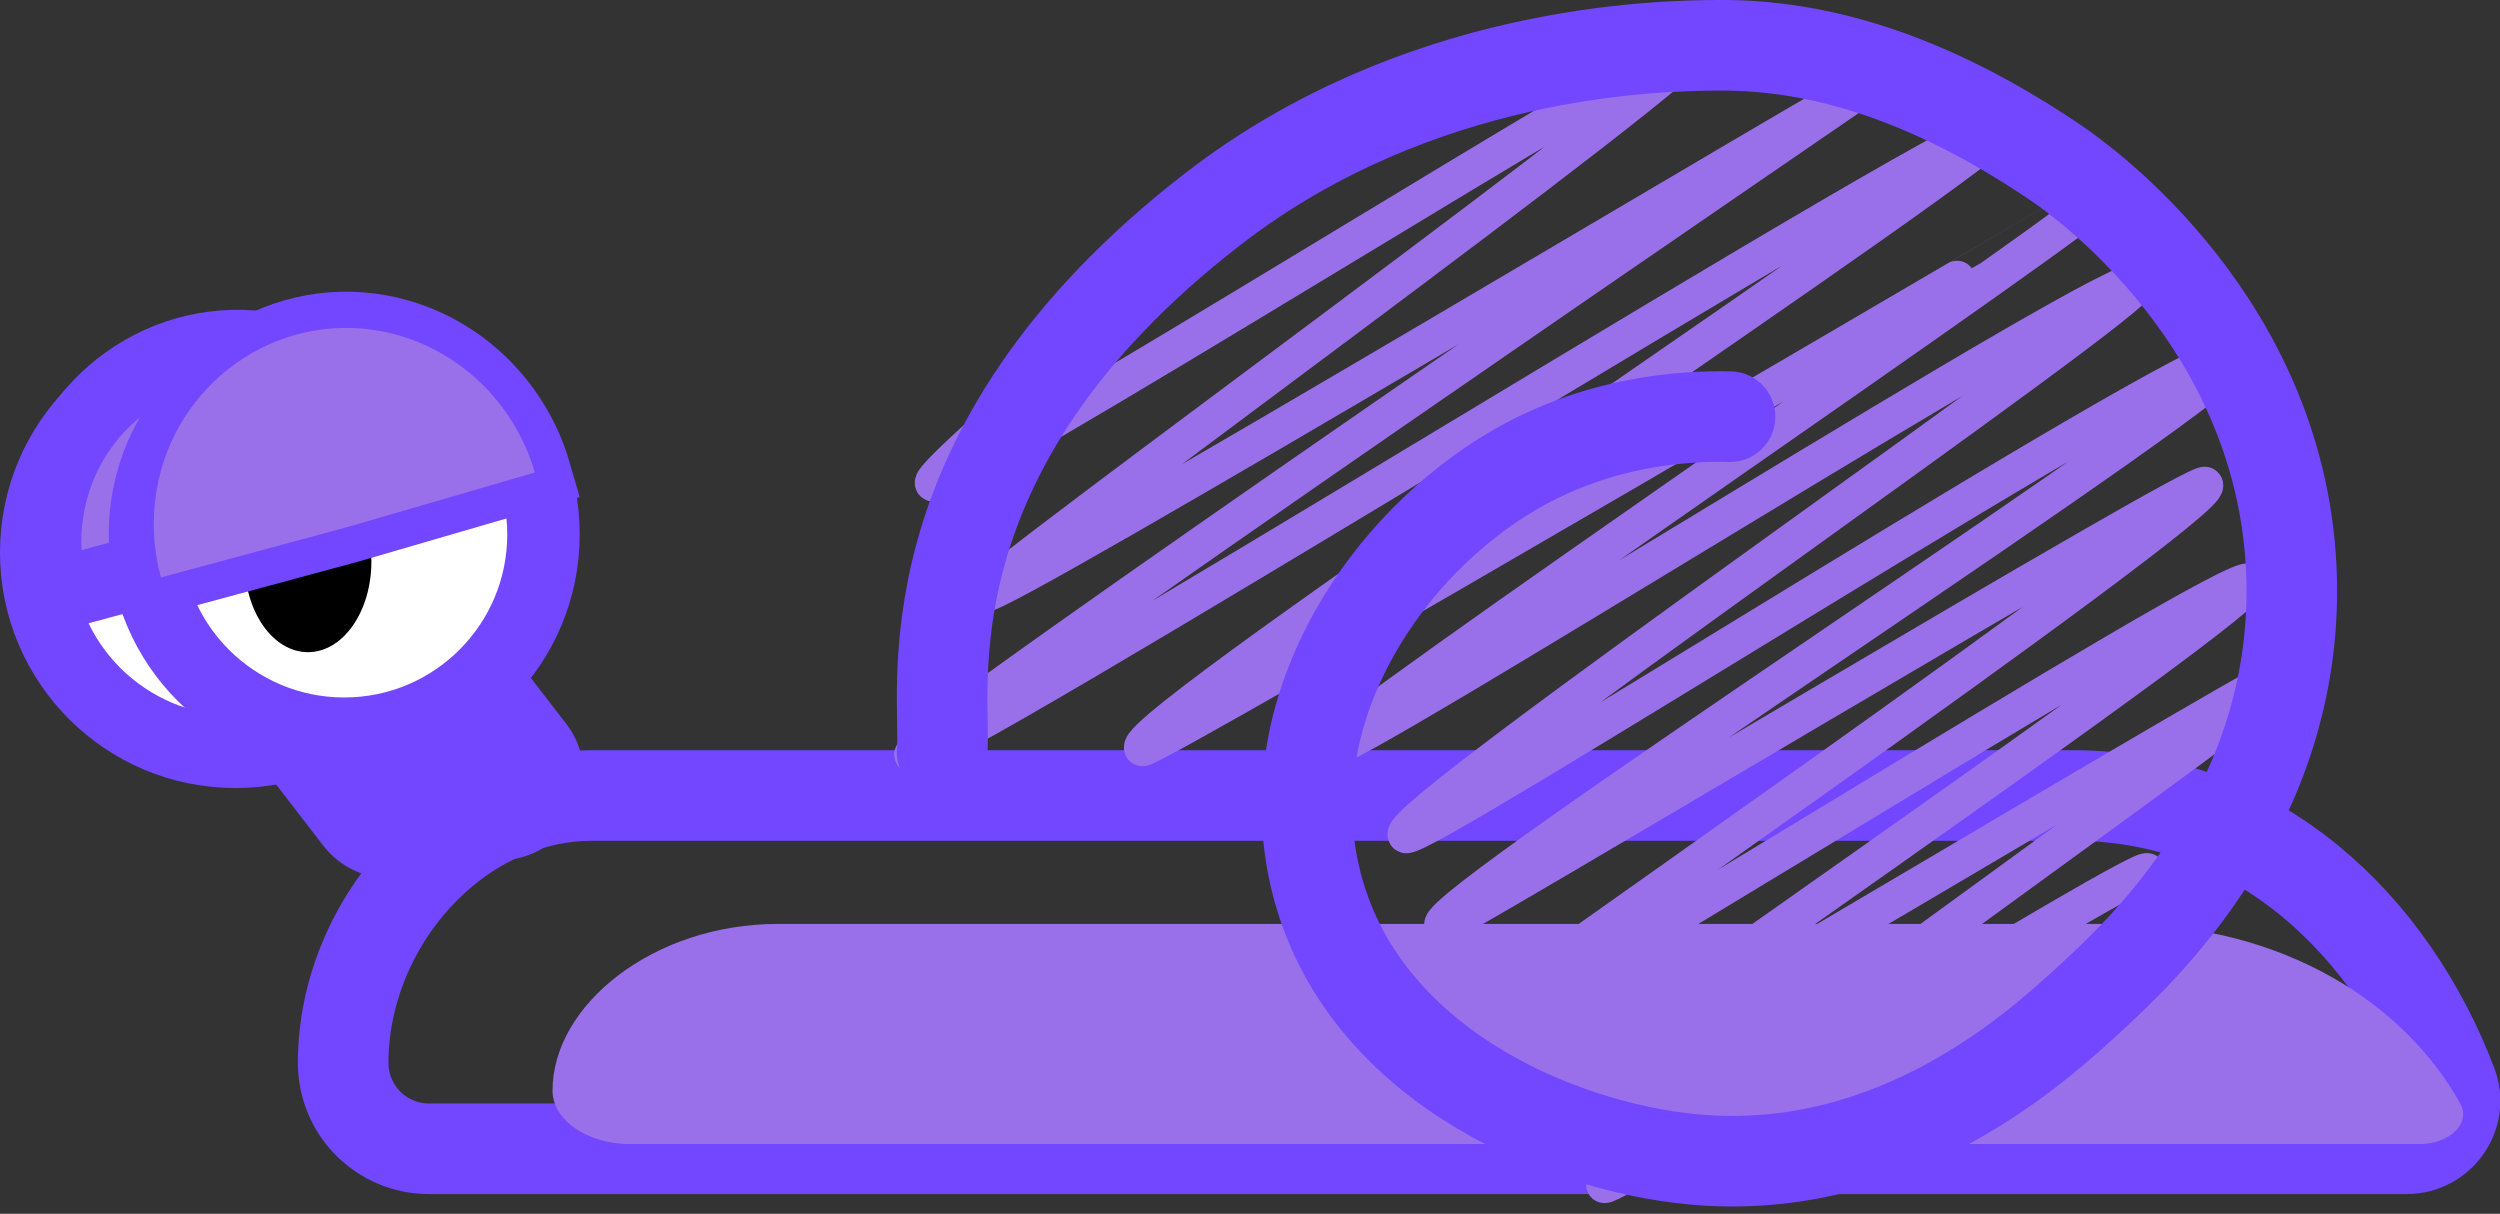 <svg xmlns="http://www.w3.org/2000/svg" width="138" height="67" viewBox="0 0 138 67">
  <rect x="0" y="0" width="138" height="67" fill="#333333" stroke="none"/>
  <g fill="none" fill-rule="evenodd" transform="translate(2 2)">
    <g class="left-eye">
      <g transform="translate(0 17.101)">
        <path fill="#FFF" d="M22,11.399 C22,17.474 17.075,22.399 11,22.399 C4.925,22.399 0,17.474 0,11.399 C0,5.324 4.925,0.399 11,0.399 C17.075,0.399 22,5.324 22,11.399"/>
        <path stroke="#7247FF" stroke-width="4" d="M22,11.399 C22,17.474 17.075,22.399 11,22.399 C4.925,22.399 0,17.474 0,11.399 C0,5.324 4.925,0.399 11,0.399 C17.075,0.399 22,5.324 22,11.399 Z"/>
        <path fill="#000" d="M12.5,12.899 C12.5,15.661 10.933,17.899 9,17.899 C7.067,17.899 5.5,15.661 5.5,12.899 C5.5,10.137 7.067,7.899 9,7.899 C10.933,7.899 12.5,10.137 12.5,12.899"/>
        <path fill="#9A70EA" d="M11.231,10.977 L0.882,13.773 C0.46,12.216 0.377,10.589 0.638,9.006 C1.616,3.081 7.202,-0.904 13.014,0.177 C17.044,0.927 20.353,3.96 21.523,7.979 L11.231,10.977 Z"/>
        <path stroke="#7247FF" stroke-width="4" d="M11.231,10.977 L0.882,13.773 C0.46,12.216 0.377,10.589 0.638,9.006 C1.616,3.081 7.202,-0.904 13.014,0.177 C17.044,0.927 20.353,3.96 21.523,7.979 L11.231,10.977 Z"/>
        <path fill="#7247FF" d="M15.838,27.569 L12.009,22.606 L19.423,16.886 L23.252,21.849 C24.832,23.896 24.452,26.837 22.405,28.416 C20.358,29.996 17.418,29.616 15.838,27.569"/>
      </g>
    </g>
    <g class="body">
      <g transform="translate(16.943 41.912)">
        <path stroke="#7247FF" stroke-width="5" d="M4.737,19.5 C2.121,19.5 8.52651283e-14,17.379 8.52651283e-14,14.763 C8.52651283e-14,7.161 6.161,4.54747351e-13 13.762,4.54747351e-13 L95.5,4.54747351e-13 C105.745,4.54747351e-13 113.106,7.242 116.407,15.936 C117.061,17.657 115.75,19.5 113.908,19.5 L4.737,19.5 Z"/>
        <path fill="#9A70EA" d="M15.843,19.242 C13.476,19.242 11.557,17.92 11.557,16.289 C11.557,11.552 17.132,7.088 24.008,7.088 L97.954,7.088 C107.222,7.088 113.882,11.601 116.868,17.02 C117.46,18.094 116.274,19.242 114.608,19.242 L15.843,19.242 Z"/>
      </g>
    </g>
    <g class="right-eye">
      <g transform="translate(6 16.101)">
        <path fill="#FFF" d="M22,11.399 C22,17.474 17.075,22.399 11,22.399 C4.925,22.399 0,17.474 0,11.399 C0,5.324 4.925,0.399 11,0.399 C17.075,0.399 22,5.324 22,11.399"/>
        <path stroke="#7247FF" stroke-width="4" d="M22,11.399 C22,17.474 17.075,22.399 11,22.399 C4.925,22.399 0,17.474 0,11.399 C0,5.324 4.925,0.399 11,0.399 C17.075,0.399 22,5.324 22,11.399 Z"/>
        <path fill="#000" d="M12.5,12.899 C12.5,15.661 10.933,17.899 9,17.899 C7.067,17.899 5.5,15.661 5.5,12.899 C5.5,10.137 7.067,7.899 9,7.899 C10.933,7.899 12.5,10.137 12.5,12.899"/>
        <path stroke="#7247FF" stroke-width="4" d="M11.231,10.977 L0.882,13.773 C0.46,12.216 0.377,10.589 0.638,9.006 C1.616,3.081 7.202,-0.904 13.014,0.177 C17.044,0.927 20.353,3.96 21.523,7.979 L11.231,10.977 Z"/>
        <path fill="#7247FF" d="M15.838,27.569 L12.009,22.606 L19.423,16.886 L23.252,21.849 C24.832,23.896 24.452,26.837 22.405,28.416 C20.358,29.996 17.418,29.616 15.838,27.569"/>
        <path fill="#9A70EA" d="M11.231,10.977 L0.882,13.773 C0.46,12.216 0.377,10.589 0.638,9.006 C1.616,3.081 7.202,-0.904 13.014,0.177 C17.044,0.927 20.353,3.96 21.523,7.979 L11.231,10.977 Z"/>
      </g>
    </g>
    <g class="shell">
      <g stroke-linecap="round" transform="translate(48.357 .18)">
        <path stroke="#9A70EA" stroke-linejoin="round" stroke-width="2" d="M16.003,9.633 C16.176,9.933 22.268,5.88 22.326,5.983 C22.338,6.003 0.761,23.831 1.142,24.491 C1.678,25.42 43.069,-0.781 43.531,0.018 C44.094,0.993 3.757,30.092 4.033,30.57 C4.38,31.17 53.044,1.98 53.17,2.2 C53.2,2.252 -0.41,38.773 0.002,39.486 C0.605,40.53 59.526,3.549 60.207,4.727 C60.724,5.623 11.939,37.81 12.691,39.112 C12.923,39.515 65.964,8.348 65.967,8.354 C66.301,8.931 22.683,38.449 23.079,39.135 C23.508,39.878 67.057,12.243 67.707,13.368 C68.192,14.21 26.58,42.764 27.24,43.906 C27.673,44.657 72.303,15.994 73.124,17.415 C73.8,18.587 28.581,47.724 29.26,48.9 C29.399,49.139 71.065,24.077 71.362,24.592 C71.97,25.644 27.77,56.192 27.91,56.435 C28.441,57.356 73.213,28.92 73.801,29.94 C74.349,30.888 33.311,58.845 33.601,59.347 C33.847,59.773 76.382,34.112 76.614,34.514 C76.881,34.977 37.837,62.598 38.201,63.228 C38.424,63.613 67.878,45.404 68.176,45.921"/>
        <path stroke="#7247FF" stroke-width="5" d="M1.643,39.32 C1.97,36.383 -0.857,22.82 16.643,9.32 C27.922,0.62 40.981,0.326 44.643,0.319 C49.654,0.312 55.732,1.799 63.143,6.82 C64.46,7.713 75.808,15.683 76.143,29.82 C76.44,42.376 67.826,50.34 65.143,52.82 C62.21,55.532 54.294,62.849 43.143,61.82 C35.558,61.12 24.329,56.358 22.143,45.82 C20.218,36.539 26.351,27.807 33.143,23.82 C37.896,21.03 42.629,20.764 45.143,20.82"/>
      </g>
    </g>
  </g>
</svg>
